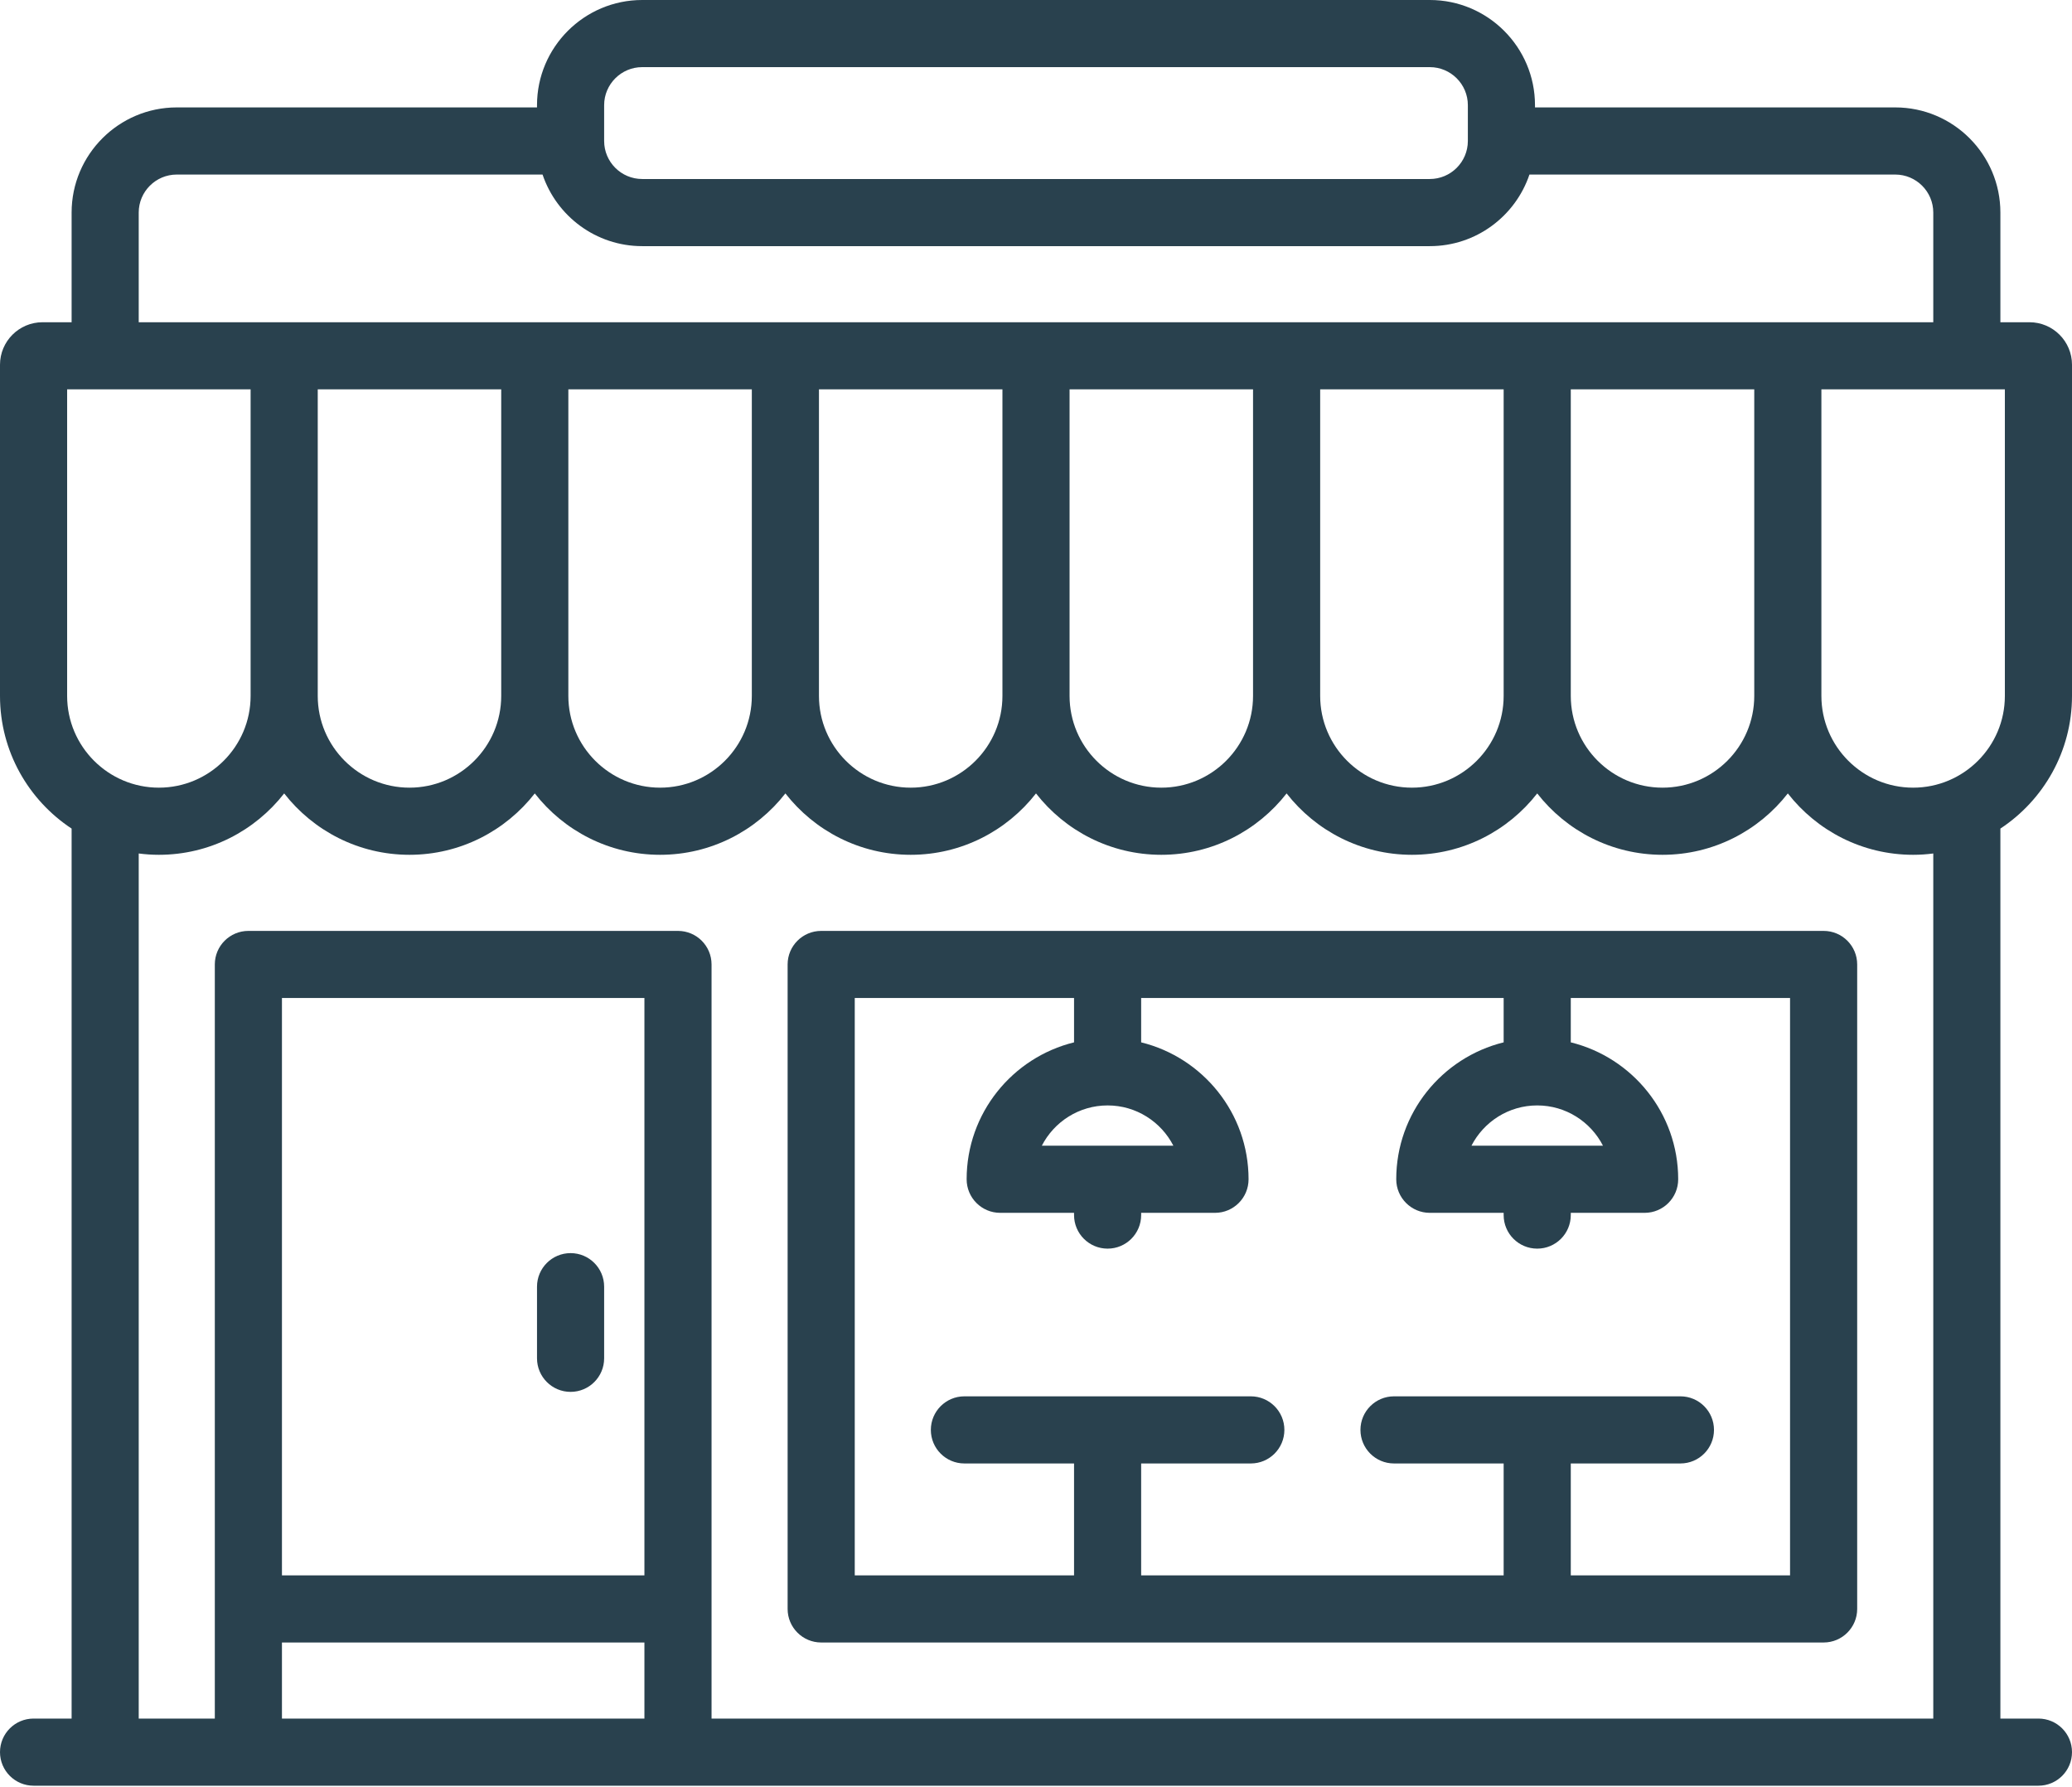 <?xml version="1.0" encoding="UTF-8"?>
<svg width="80px" height="69px" viewBox="0 0 80 69" version="1.1" xmlns="http://www.w3.org/2000/svg" xmlns:xlink="http://www.w3.org/1999/xlink">
    <!-- Generator: Sketch 44.1 (41455) - http://www.bohemiancoding.com/sketch -->
    <title>002-restaurant@1x</title>
    <desc>Created with Sketch.</desc>
    <defs></defs>
    <g id="Page-1" stroke="none" stroke-width="1" fill="none" fill-rule="evenodd">
        <g id="Rocket-Equities" transform="translate(-831, -832)" fill-rule="nonzero" fill="#29414E">
            <g id="Industries" transform="translate(0, 587)">
                <g id="002-restaurant" transform="translate(831, 245)">
                    <path d="M80,26.868 L80,14.082 C80,13.177 79.264,12.441 78.359,12.441 L77.235,12.441 L77.235,8.207 C77.235,5.968 75.414,4.147 73.175,4.147 L59.266,4.147 L59.266,4.06 C59.266,1.822 57.444,0 55.205,0 L24.795,0 C22.556,0 20.734,1.822 20.734,4.06 L20.734,4.147 L6.825,4.147 C4.586,4.147 2.765,5.968 2.765,8.207 L2.765,12.441 L1.641,12.441 C0.736,12.441 0,13.177 0,14.082 L0,26.868 C0,29.007 1.101,30.892 2.765,31.99 L2.765,66.35 L1.296,66.35 C0.58,66.35 0,66.93 0,67.646 C0,68.361 0.58,68.942 1.296,68.942 L78.704,68.942 C79.42,68.942 80,68.361 80,67.646 C80,66.93 79.42,66.35 78.704,66.35 L77.235,66.35 L77.235,31.99 C78.899,30.892 80,29.007 80,26.868 Z M23.326,4.06 C23.326,3.251 23.985,2.592 24.795,2.592 L55.205,2.592 C56.015,2.592 56.674,3.251 56.674,4.06 L56.674,5.436 C56.674,5.438 56.674,5.44 56.674,5.443 C56.674,5.444 56.674,5.445 56.674,5.446 C56.672,6.254 56.014,6.911 55.205,6.911 L24.795,6.911 C23.985,6.911 23.326,6.253 23.326,5.443 L23.326,4.06 Z M5.356,8.207 C5.356,7.397 6.015,6.739 6.825,6.739 L20.948,6.739 C21.49,8.344 23.009,9.503 24.795,9.503 L55.205,9.503 C56.991,9.503 58.51,8.344 59.052,6.739 L73.175,6.739 C73.985,6.739 74.644,7.397 74.644,8.207 L74.644,12.441 L5.356,12.441 L5.356,8.207 Z M67.732,15.032 L67.732,26.868 C67.732,28.821 66.143,30.41 64.19,30.41 C62.237,30.41 60.648,28.821 60.648,26.868 L60.648,15.032 L67.732,15.032 Z M58.056,15.032 L58.056,26.868 C58.056,28.821 56.467,30.41 54.514,30.41 C52.561,30.41 50.972,28.821 50.972,26.868 L50.972,15.032 L58.056,15.032 Z M48.38,15.032 L48.38,26.868 C48.38,28.821 46.791,30.41 44.838,30.41 C42.885,30.41 41.296,28.821 41.296,26.868 L41.296,15.032 L48.38,15.032 Z M38.704,15.032 L38.704,26.868 C38.704,28.821 37.115,30.41 35.162,30.41 C33.209,30.41 31.62,28.821 31.62,26.868 L31.62,15.032 L38.704,15.032 Z M29.028,15.032 L29.028,26.868 C29.028,28.821 27.439,30.41 25.486,30.41 C23.533,30.41 21.944,28.821 21.944,26.868 L21.944,15.032 L29.028,15.032 Z M19.352,15.032 L19.352,26.868 C19.352,28.821 17.763,30.41 15.81,30.41 C13.857,30.41 12.268,28.821 12.268,26.868 L12.268,15.032 L19.352,15.032 Z M2.592,26.868 L2.592,15.032 L9.676,15.032 L9.676,26.868 C9.676,28.821 8.087,30.41 6.134,30.41 C4.181,30.41 2.592,28.821 2.592,26.868 Z M24.881,66.35 L10.886,66.35 L10.886,63.413 L24.881,63.413 L24.881,66.35 Z M24.881,60.821 L10.886,60.821 L10.886,38.531 L24.881,38.531 L24.881,60.821 Z M74.644,66.35 L27.473,66.35 L27.473,37.235 C27.473,36.52 26.893,35.94 26.177,35.94 L9.59,35.94 C8.874,35.94 8.294,36.52 8.294,37.235 L8.294,66.35 L5.356,66.35 L5.356,32.951 C5.611,32.984 5.87,33.002 6.134,33.002 C8.098,33.002 9.848,32.073 10.972,30.632 C12.095,32.073 13.846,33.002 15.81,33.002 C17.774,33.002 19.524,32.073 20.648,30.632 C21.771,32.073 23.522,33.002 25.486,33.002 C27.45,33.002 29.201,32.073 30.324,30.632 C31.447,32.073 33.198,33.002 35.162,33.002 C37.126,33.002 38.877,32.073 40,30.632 C41.123,32.073 42.874,33.002 44.838,33.002 C46.802,33.002 48.553,32.073 49.676,30.632 C50.799,32.073 52.55,33.002 54.514,33.002 C56.478,33.002 58.229,32.073 59.352,30.632 C60.476,32.073 62.226,33.002 64.19,33.002 C66.154,33.002 67.905,32.073 69.028,30.632 C70.152,32.073 71.902,33.002 73.866,33.002 C74.13,33.002 74.389,32.984 74.644,32.951 L74.644,66.35 Z M73.866,30.41 C71.913,30.41 70.324,28.821 70.324,26.868 L70.324,15.032 L77.408,15.032 L77.408,26.868 C77.408,28.821 75.819,30.41 73.866,30.41 Z" id="Shape"></path>
                    <path d="M70.41,35.94 L31.706,35.94 C30.991,35.94 30.41,36.52 30.41,37.235 L30.41,62.117 C30.41,62.832 30.991,63.413 31.706,63.413 L70.41,63.413 C71.126,63.413 71.706,62.832 71.706,62.117 L71.706,37.235 C71.706,36.52 71.126,35.94 70.41,35.94 Z M69.114,60.821 L60.648,60.821 L60.648,56.501 L64.881,56.501 C65.597,56.501 66.177,55.921 66.177,55.205 C66.177,54.49 65.597,53.909 64.881,53.909 L53.823,53.909 C53.107,53.909 52.527,54.49 52.527,55.205 C52.527,55.921 53.107,56.501 53.823,56.501 L58.056,56.501 L58.056,60.821 L44.06,60.821 L44.06,56.501 L48.294,56.501 C49.009,56.501 49.59,55.921 49.59,55.205 C49.59,54.49 49.009,53.909 48.294,53.909 L37.235,53.909 C36.52,53.909 35.94,54.49 35.94,55.205 C35.94,55.921 36.52,56.501 37.235,56.501 L41.469,56.501 L41.469,60.821 L33.002,60.821 L33.002,38.531 L41.469,38.531 L41.469,40.243 C39.091,40.827 37.322,42.975 37.322,45.529 C37.322,46.245 37.902,46.825 38.618,46.825 L41.469,46.825 L41.469,46.911 C41.469,47.627 42.049,48.207 42.765,48.207 C43.48,48.207 44.06,47.627 44.06,46.911 L44.06,46.825 L46.911,46.825 C47.627,46.825 48.207,46.245 48.207,45.529 C48.207,42.975 46.438,40.827 44.06,40.243 L44.06,38.531 L58.056,38.531 L58.056,40.243 C55.679,40.827 53.909,42.975 53.909,45.529 C53.909,46.245 54.49,46.825 55.205,46.825 L58.056,46.825 L58.056,46.911 C58.056,47.627 58.636,48.207 59.352,48.207 C60.068,48.207 60.648,47.627 60.648,46.911 L60.648,46.825 L63.499,46.825 C64.215,46.825 64.795,46.245 64.795,45.529 C64.795,42.975 63.025,40.827 60.648,40.243 L60.648,38.531 L69.114,38.531 L69.114,60.821 Z M42.765,42.678 C43.87,42.678 44.831,43.311 45.304,44.233 L40.225,44.233 C40.698,43.311 41.659,42.678 42.765,42.678 Z M59.352,42.678 C60.458,42.678 61.418,43.311 61.891,44.233 L56.813,44.233 C57.286,43.311 58.246,42.678 59.352,42.678 Z" id="Shape"></path>
                    <path d="M22.03,53.737 C22.746,53.737 23.326,53.156 23.326,52.441 L23.326,49.676 C23.326,48.96 22.746,48.38 22.03,48.38 C21.315,48.38 20.734,48.96 20.734,49.676 L20.734,52.441 C20.734,53.156 21.315,53.737 22.03,53.737 Z" id="Shape"></path>
                </g>
            </g>
        </g>
    </g>
</svg>